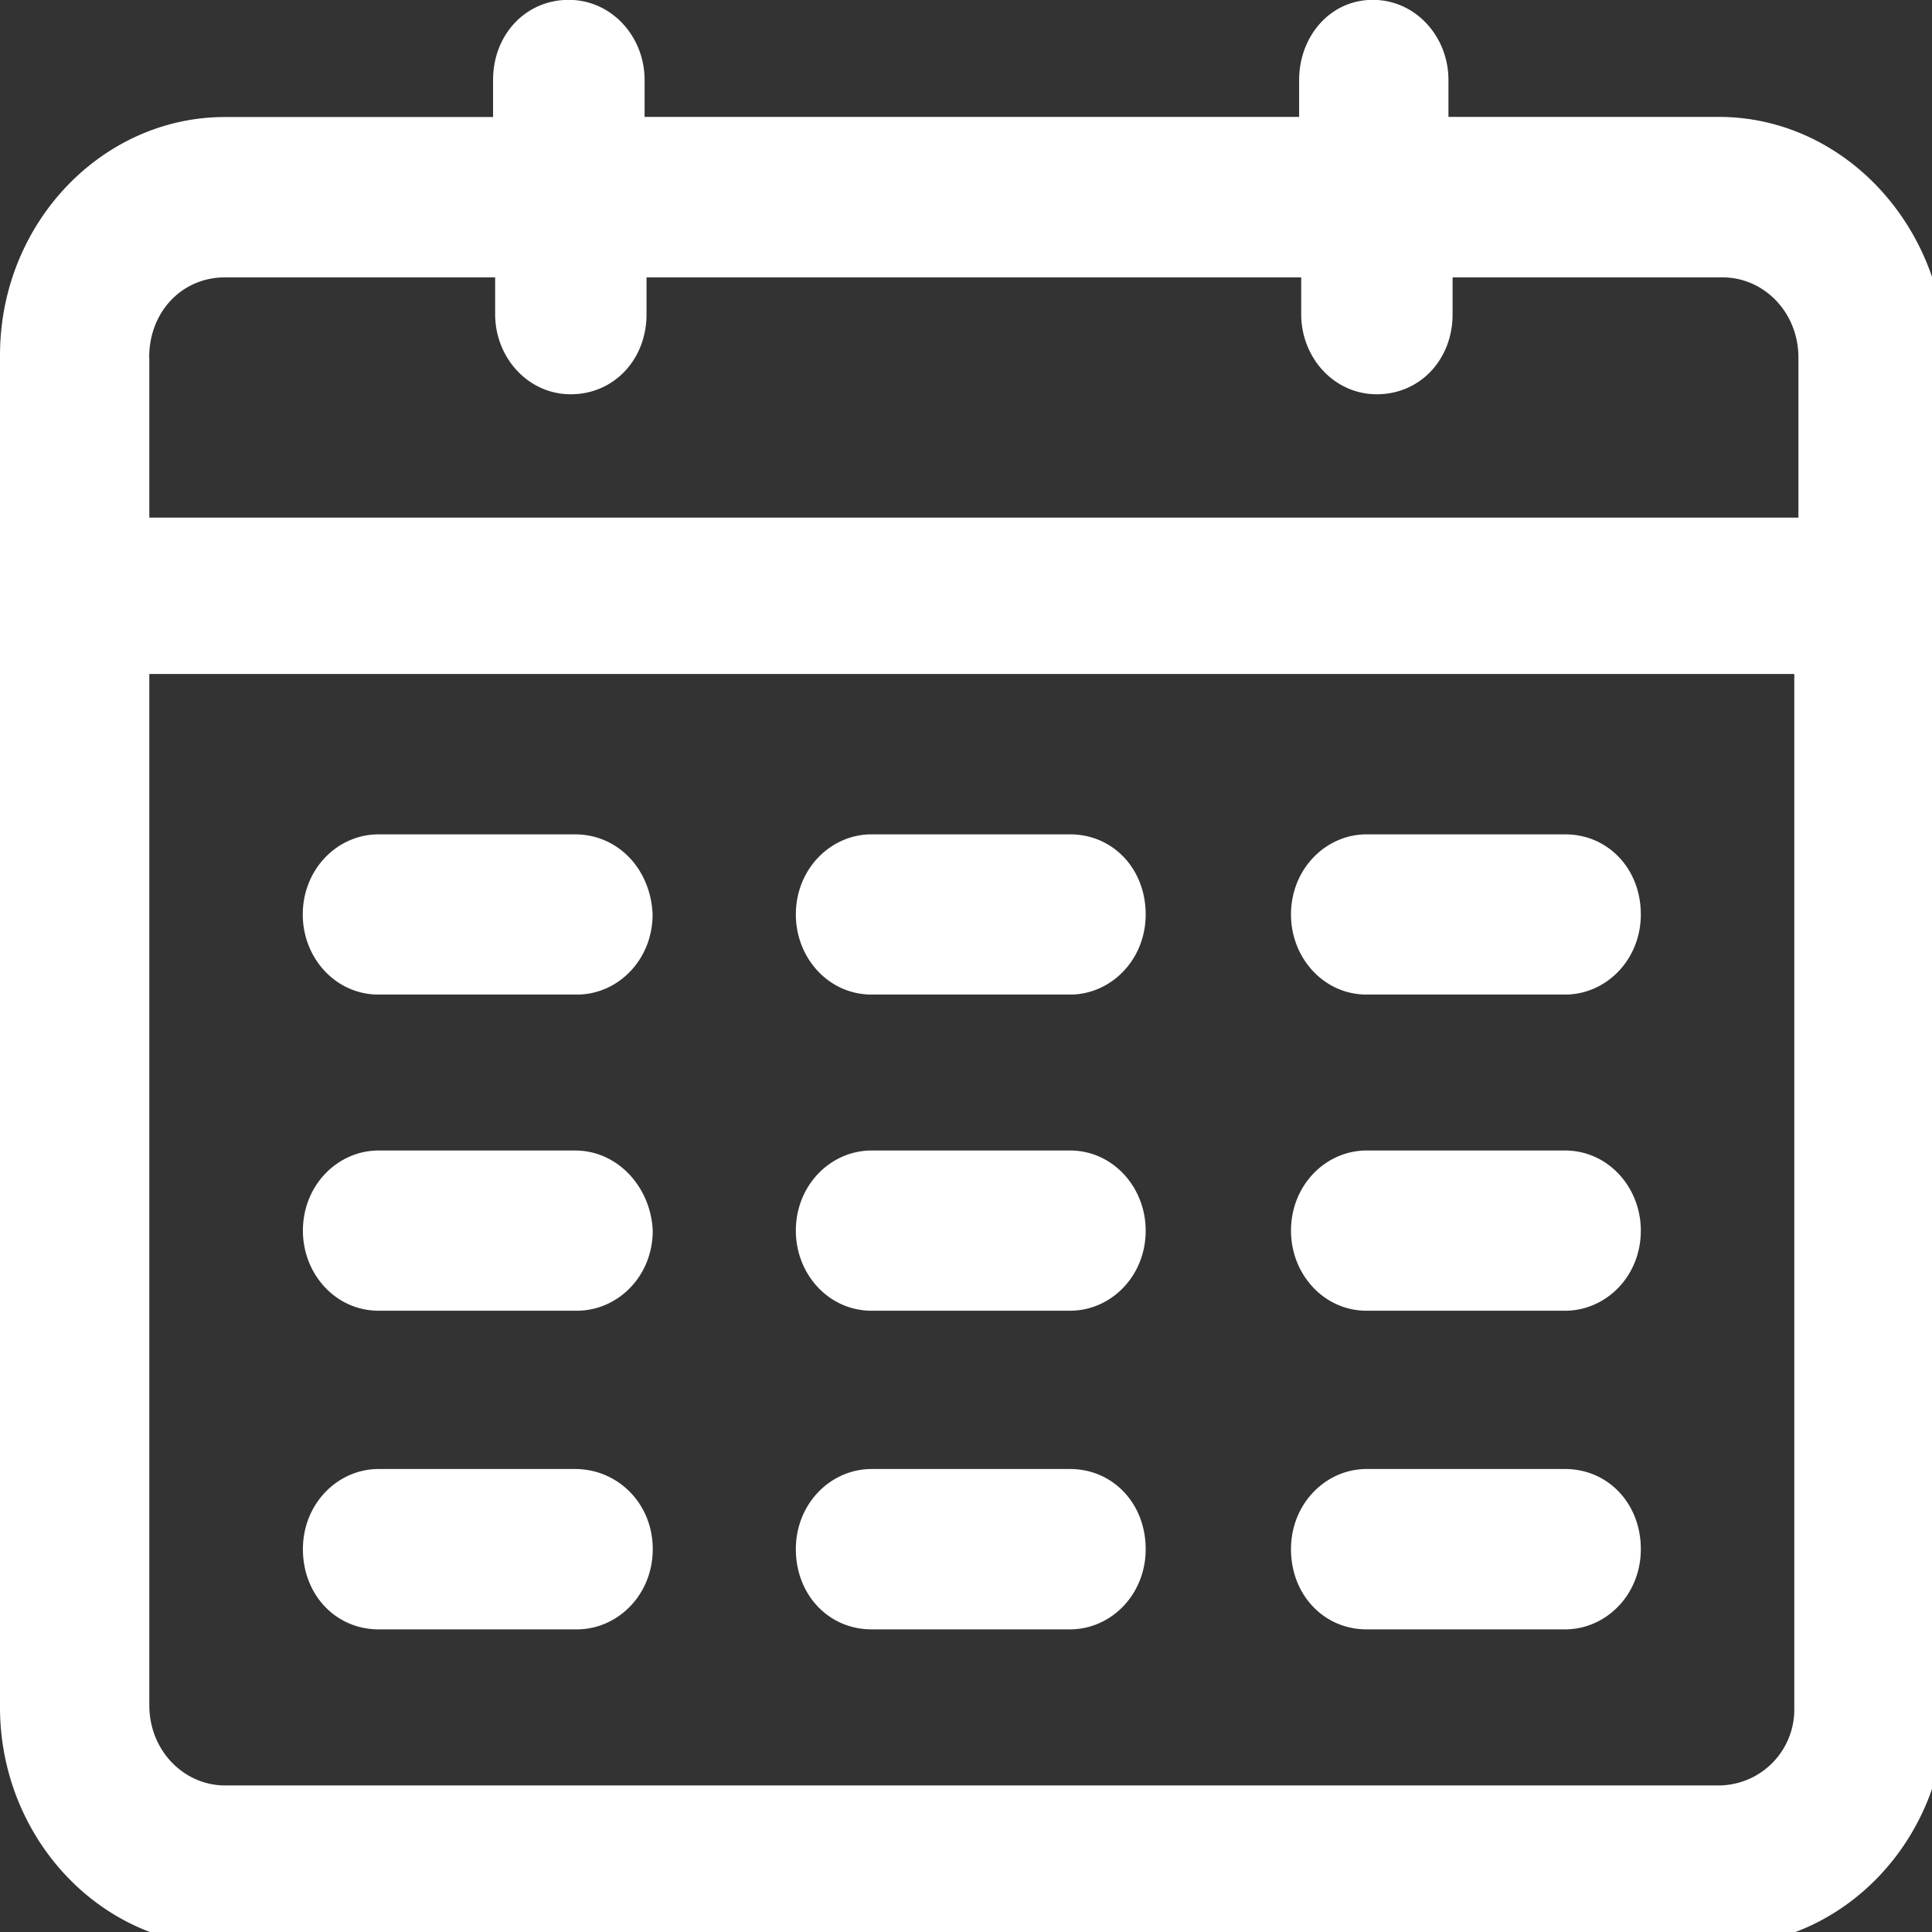 <svg xmlns="http://www.w3.org/2000/svg" width="14" height="14" viewBox="0 0 14 14"><rect x="0" y="0" width="14" height="14" fill="#333333" stroke="none"/><g><g><path fill="#fff" d="M14.099 2.575v9.797c0 .957-.741 1.727-1.63 1.727H1.63C.726 14.099 0 13.314 0 12.372V2.575C0 1.617.74.848 1.63.848h1.943V.58c0-.33.237-.581.548-.581.312 0 .55.267.55.58v.268h4.743V.58c0-.314.222-.581.534-.581.311 0 .548.267.548.58v.268h1.957c.905 0 1.631.785 1.646 1.727zM1.082 2.59v1.161h11.95V2.591c0-.33-.252-.581-.549-.581h-1.957v.267c0 .33-.237.58-.549.58-.311 0-.548-.266-.548-.58V2.01H4.685v.267c0 .33-.238.58-.549.58-.31 0-.548-.266-.548-.58V2.01H1.63c-.312 0-.549.25-.549.58zm11.92 9.78V4.884H1.082v7.473c0 .33.252.581.549.581h10.822a.55.55 0 0 0 .549-.565zM4.729 6.626c0 .33-.252.581-.548.581H2.743c-.312 0-.549-.266-.549-.58 0-.33.252-.581.549-.581h1.423c.311 0 .549.25.563.58zm3.573 0c0 .33-.252.581-.548.581H6.316c-.312 0-.549-.266-.549-.58 0-.33.252-.581.549-.581h1.438c.311 0 .548.25.548.58zm3.588 0c0 .33-.252.581-.549.581H9.903c-.311 0-.548-.266-.548-.58 0-.33.252-.581.548-.581h1.438c.312 0 .549.25.549.58zM4.73 8.918c0 .33-.253.58-.55.58H2.744c-.312 0-.549-.266-.549-.58 0-.33.252-.581.549-.581h1.423c.311 0 .549.267.563.58zm3.572 0c0 .33-.252.58-.548.58H6.316c-.312 0-.549-.266-.549-.58 0-.33.252-.581.549-.581h1.438c.311 0 .548.267.548.58zm3.588 0c0 .33-.252.58-.549.58H9.903c-.311 0-.548-.266-.548-.58 0-.33.252-.581.548-.581h1.438c.312 0 .549.267.549.58zm-7.16 2.308c0 .33-.253.581-.55.581H2.744c-.312 0-.549-.252-.549-.581 0-.33.252-.581.549-.581h1.423c.311 0 .563.251.563.58zm3.572 0c0 .33-.252.581-.548.581H6.316c-.312 0-.549-.252-.549-.581 0-.33.252-.581.549-.581h1.438c.311 0 .548.251.548.58zm3.588 0c0 .33-.252.581-.549.581H9.903c-.311 0-.548-.252-.548-.581 0-.33.252-.581.548-.581h1.438c.312 0 .549.251.549.58z"/></g></g></svg>